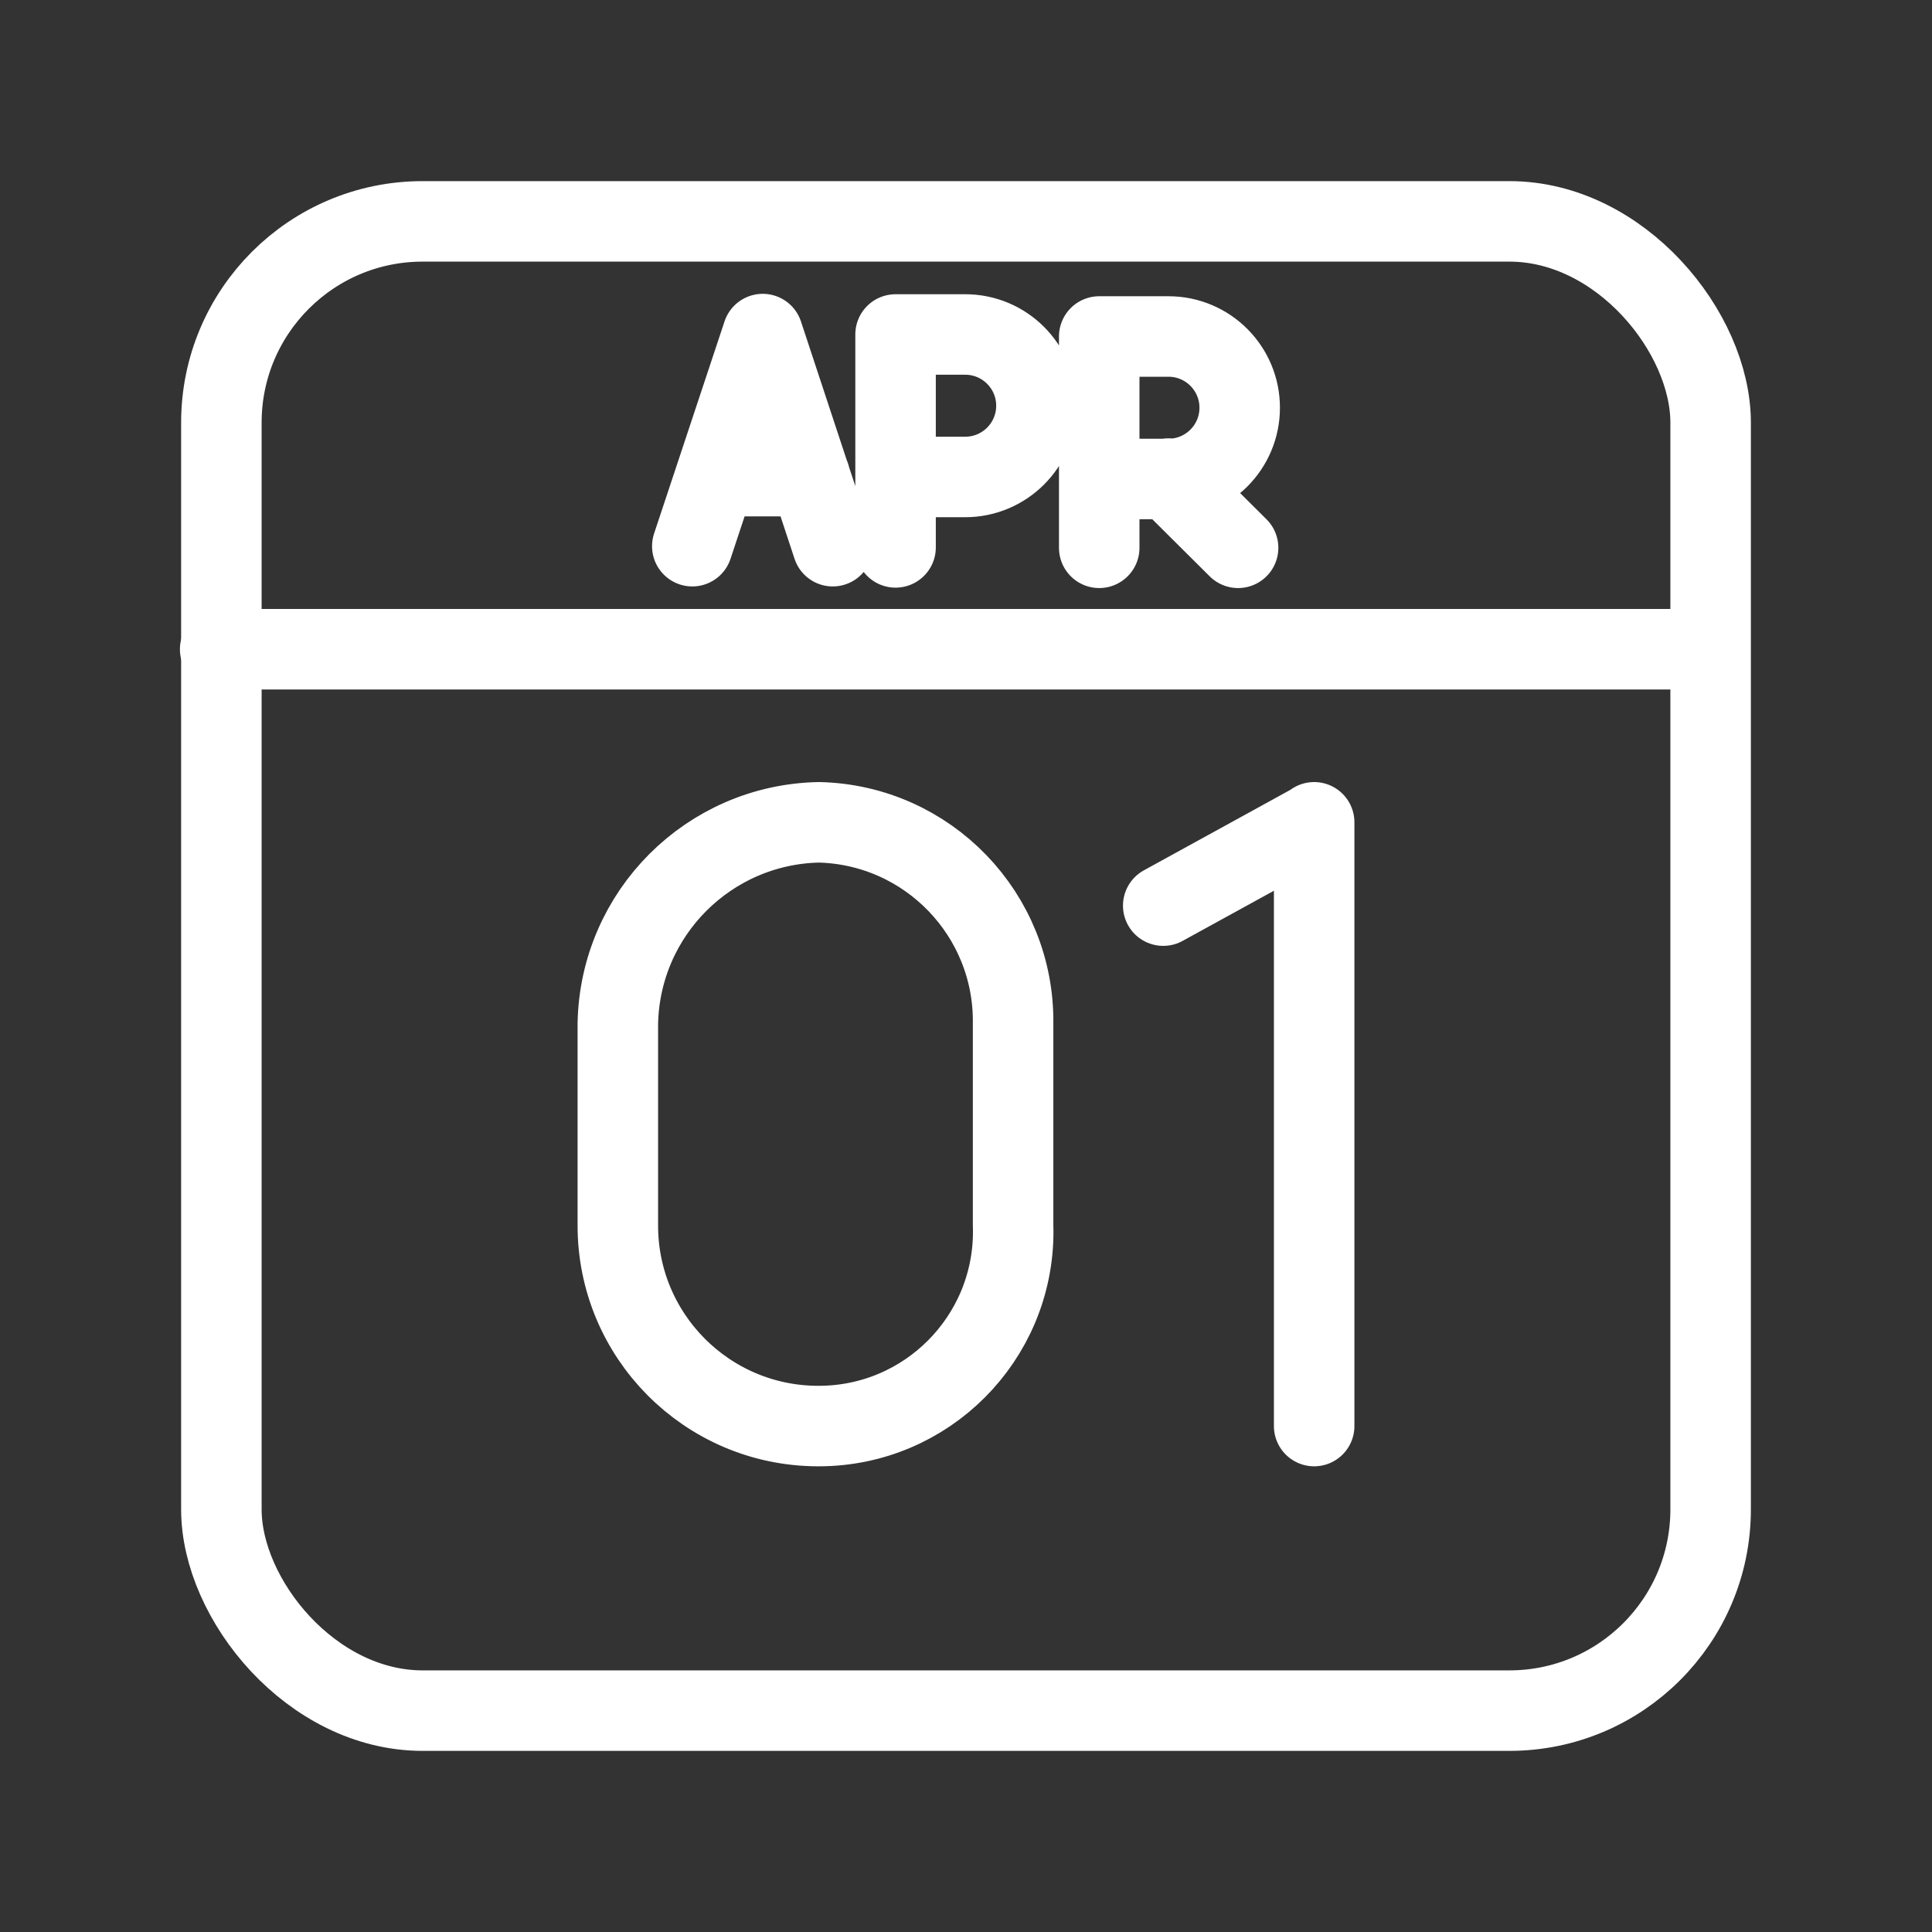 <?xml version="1.0" encoding="UTF-8"?><svg id="b" xmlns="http://www.w3.org/2000/svg" viewBox="0 0 48 48"><rect x="0" y="0" width="48" height="48" fill="#333333" stroke="none"/><defs><style>.c{stroke-width:2px;fill:none;stroke:#fff;stroke-linecap:round;stroke-linejoin:round;}</style></defs><rect class="c" x="5.5" y="5.5" width="37" height="37" rx="5" ry="5"/><path class="c" d="M5.47,16.13h37M15.35,30.43c-.011,2.75,2.21,4.989,4.96,5,.013,0,.027,0,.04,0,2.667-.004,4.827-2.17,4.823-4.837,0-.054-.001-.109-.003-.163v-5c.034-2.705-2.115-4.934-4.82-5-2.739.053-4.947,2.261-5,5v5ZM32.65,20.43v15M28.9,22.5l3.75-2.06M17.2,13.57l1.75-5.27,1.74,5.27M20.12,11.83h-2.34M22.25,13.6v-5.29h1.73c.978 0,1.77.793,1.77,1.77-0.0.977-.792,1.77-1.77,1.77h-1.73M29.03,11.89l1.73,1.72M27.31,13.61v-5.25h1.72c.978 0,1.77.793,1.77,1.77-0.0.977-.792,1.77-1.77,1.77h-1.72"/></svg>